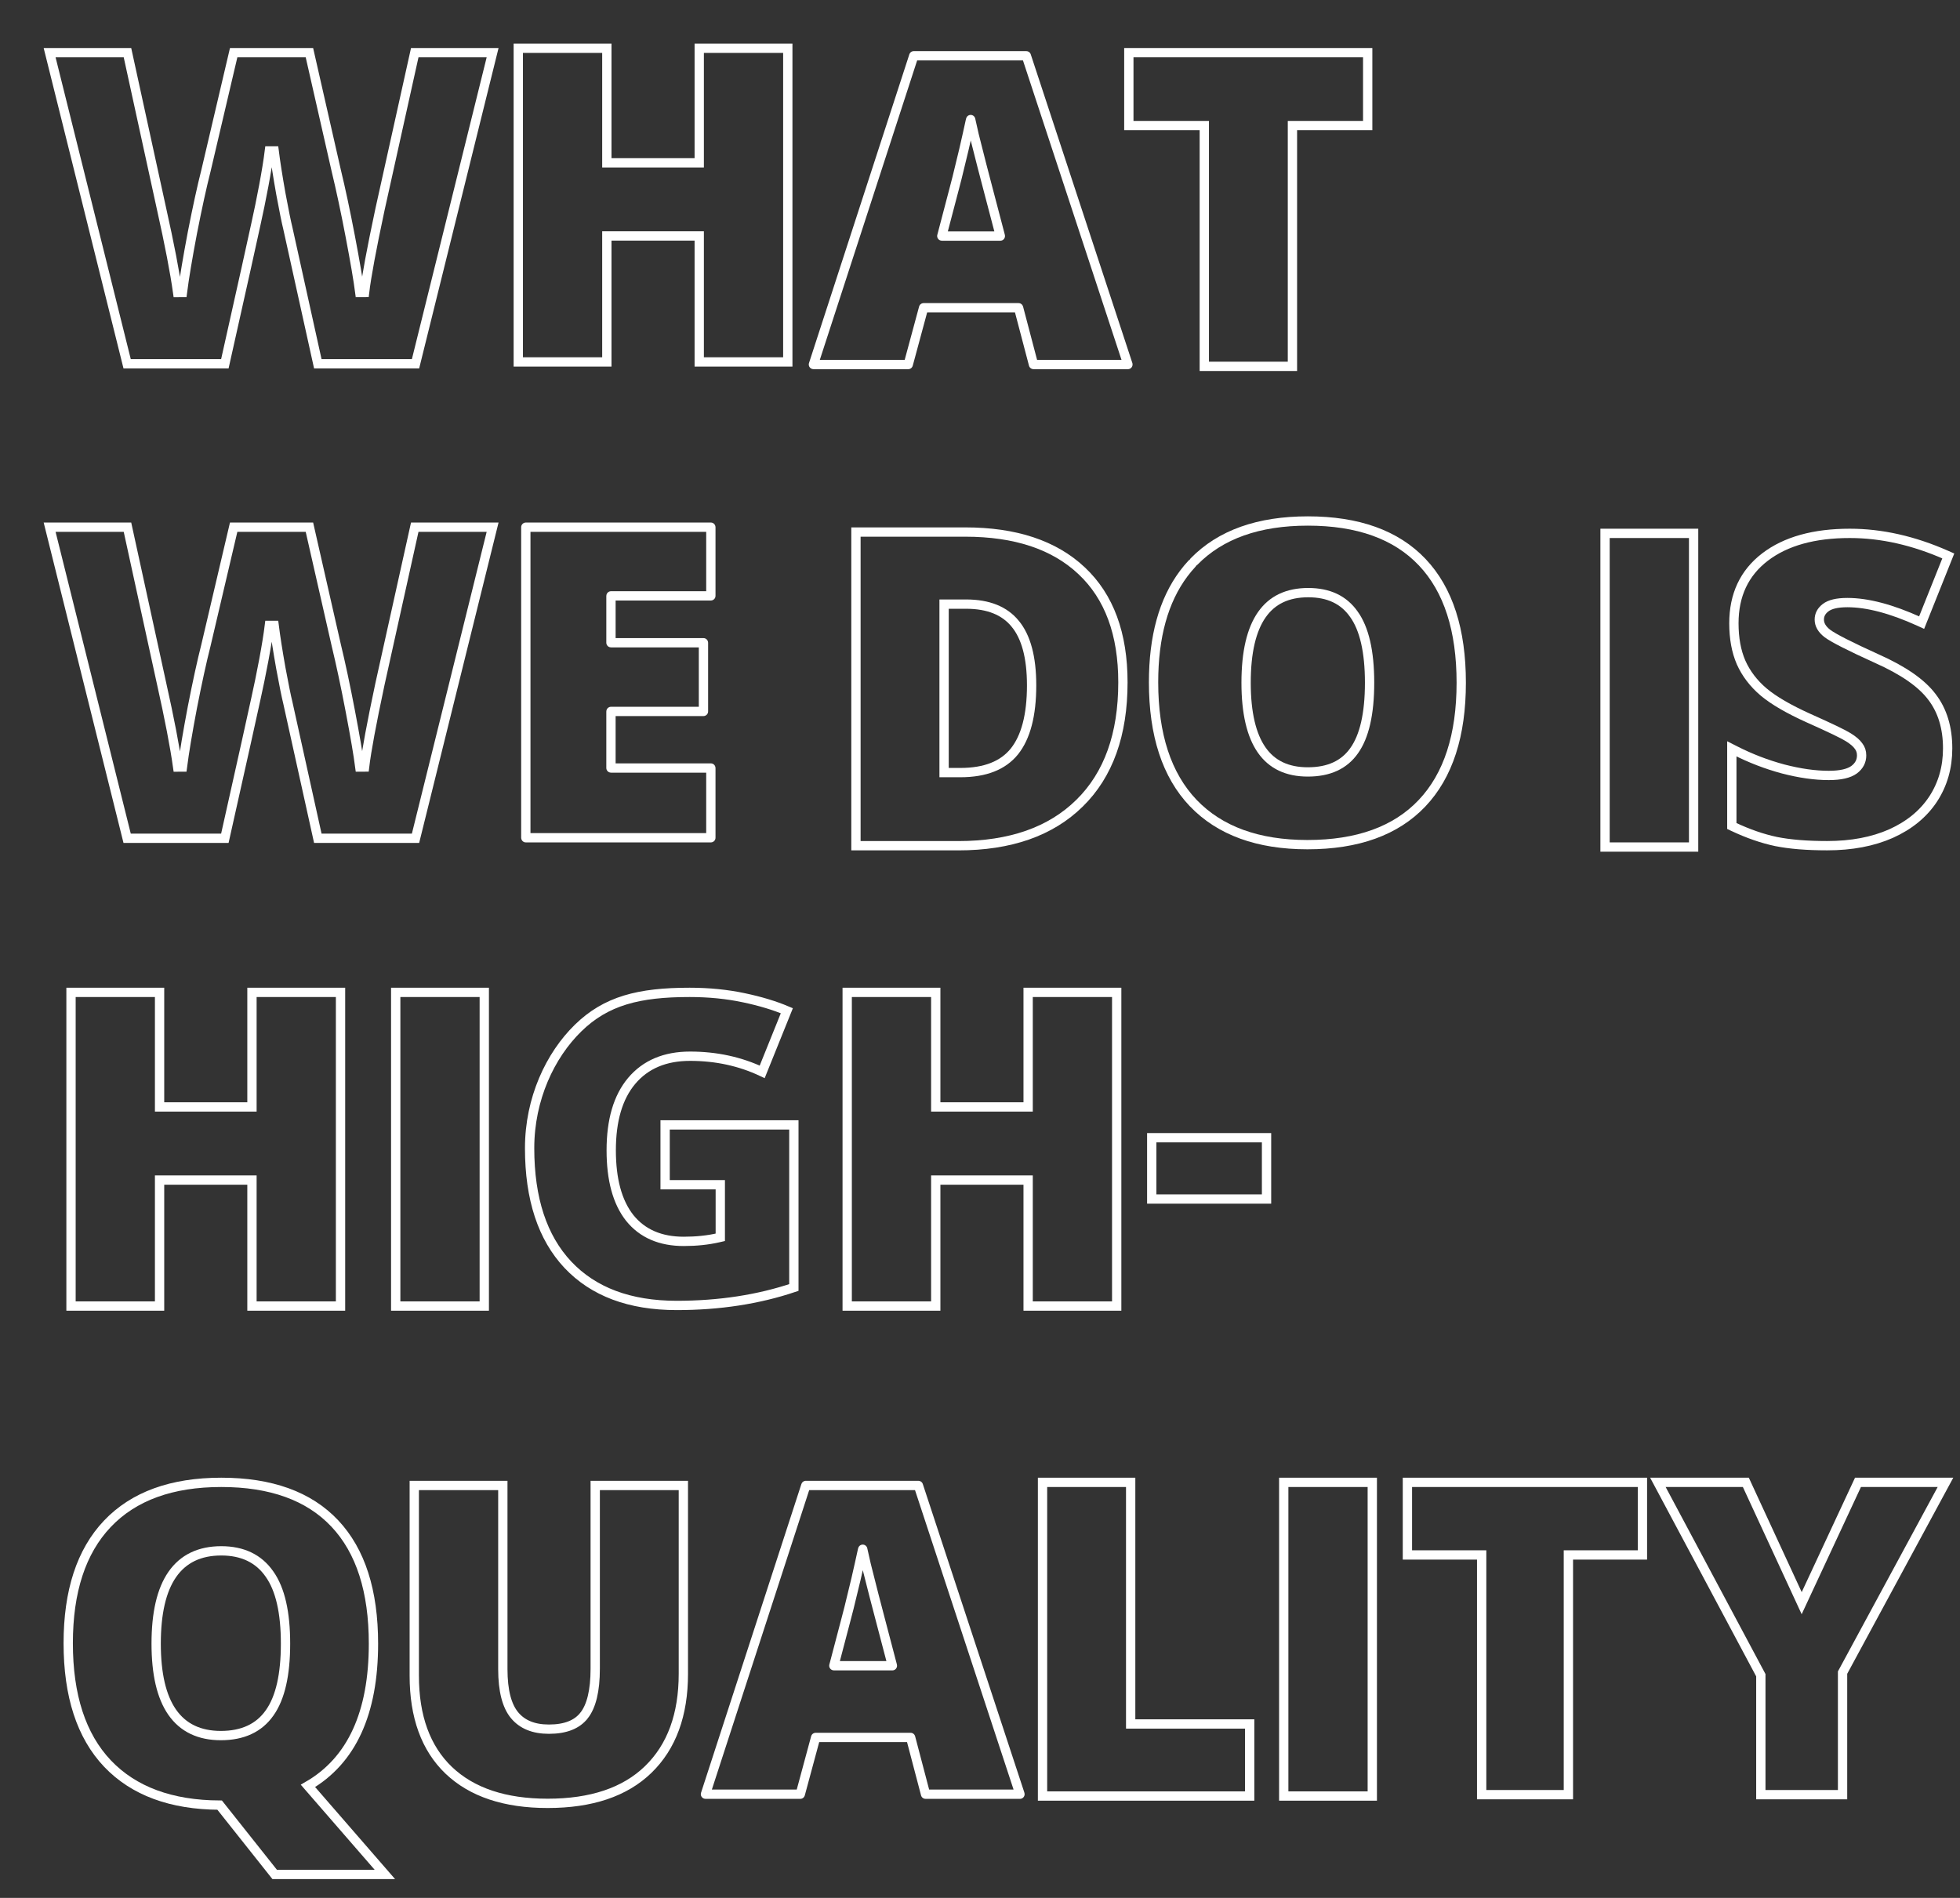 <svg width="316" height="306" viewBox="0 0 316 306" fill="none" xmlns="http://www.w3.org/2000/svg">
<rect x="0" y="0" width="316" height="306" fill="#333333" stroke="none"/>
<path fill-rule="evenodd" clip-rule="evenodd" d="M267.293 239L283.89 270.096V289.354H297.066V269.675L313.659 239H299.552L290.476 258.481L281.473 239H267.293Z" stroke="white" stroke-width="1.5"/>
<path fill-rule="evenodd" clip-rule="evenodd" d="M66.791 239.499H81.069V269.114C81.069 272.605 81.725 275.054 82.96 276.544C84.19 278.028 86.014 278.794 88.5 278.794C91.18 278.794 93.038 278.032 94.169 276.586L94.17 276.586C95.341 275.095 95.964 272.61 95.964 269.046V239.499H110.174V269.864C110.174 276.458 108.3 281.621 104.505 285.299C100.733 288.955 95.309 290.755 88.295 290.755C81.44 290.755 76.109 289 72.36 285.438L72.359 285.437C68.63 281.871 66.791 276.762 66.791 270.171V239.499Z" stroke="white" stroke-width="1.5"/>
<path d="M17.305 245.694C21.554 241.214 27.698 239 35.674 239C43.671 239 49.793 241.19 53.975 245.627C58.152 250.06 60.211 256.54 60.211 265.003C60.211 276.163 56.723 283.856 49.651 287.938L62.054 302.218H44.286L35.412 291.039C27.618 291.003 21.575 288.788 17.34 284.346L17.339 284.345C13.094 279.868 11 273.377 11 264.935C11 256.583 13.083 250.149 17.305 245.694ZM17.305 245.694L17.577 245.952M35.674 250.042C32.197 250.042 29.543 251.303 27.775 253.85C26.025 256.372 25.178 260.109 25.178 265.003C25.178 269.851 26.019 273.554 27.758 276.054C29.515 278.578 32.152 279.827 35.605 279.827C39.108 279.827 41.757 278.618 43.477 276.158C45.202 273.724 46.033 269.983 46.033 265.003C46.033 260 45.191 256.237 43.443 253.78C41.704 251.279 39.093 250.042 35.674 250.042Z" stroke="white" stroke-width="1.5"/>
<path fill-rule="evenodd" clip-rule="evenodd" d="M185.689 183.434V193.319H204.197V183.434H185.689Z" stroke="white" stroke-width="1.5"/>
<path fill-rule="evenodd" clip-rule="evenodd" d="M11.449 160H25.727V178.472H40.623V160H54.901V210.574H40.623V190.262H25.727L25.727 210.574H11.449L11.449 160Z" stroke="white" stroke-width="1.5"/>
<path fill-rule="evenodd" clip-rule="evenodd" d="M136.588 160H150.866V178.472H165.761V160H180.039V210.574H165.761V190.262H150.866V210.574H136.588V160Z" stroke="white" stroke-width="1.5"/>
<path fill-rule="evenodd" clip-rule="evenodd" d="M111.187 160C102.985 160 97.714 161.355 93.213 165.744C88.713 170.133 85.387 177.149 85.387 185.119C85.387 193.305 87.461 199.551 91.556 203.914C95.672 208.274 101.504 210.476 109.108 210.476C115.969 210.476 122.262 209.51 127.99 207.583V181.369H107.233V191.016H116.128V199.492L115.838 199.559C114.125 199.952 112.256 200.147 110.233 200.147C106.483 200.147 103.561 198.896 101.523 196.361L101.521 196.358C99.518 193.813 98.544 190.162 98.544 185.459C98.544 180.66 99.623 176.915 101.835 174.279C104.077 171.612 107.235 170.294 111.255 170.294C115.459 170.294 119.337 171.134 122.884 172.816L126.858 162.96C124.892 162.128 122.597 161.433 119.971 160.878L119.97 160.878C117.226 160.293 114.299 160 111.187 160Z" stroke="white" stroke-width="1.5"/>
<path fill-rule="evenodd" clip-rule="evenodd" d="M138 85.781H155.619C163.679 85.781 169.951 87.843 174.381 92.018C178.839 96.197 181.042 102.216 181.042 110.012C181.042 118.397 178.727 124.913 174.046 129.501C169.39 134.086 162.855 136.356 154.494 136.356H138V85.781ZM152.21 97.401V124.565H154.835C158.853 124.565 161.726 123.407 163.541 121.161C165.373 118.871 166.321 115.336 166.321 110.489C166.321 105.96 165.418 102.678 163.68 100.571L163.679 100.569C161.975 98.477 159.359 97.401 155.755 97.401H152.21Z" stroke="white" stroke-width="1.5"/>
<path fill-rule="evenodd" clip-rule="evenodd" d="M83.561 7.781L97.838 7.781V26.253H112.734V7.781L127.012 7.781V58.355H112.734V38.043H97.838V58.355H83.561V7.781Z" stroke="white" stroke-width="1.5"/>
<path fill-rule="evenodd" clip-rule="evenodd" d="M168.082 239H182.292V277.955H201.479V289.574H168.082V239Z" stroke="white" stroke-width="1.5"/>
<path fill-rule="evenodd" clip-rule="evenodd" d="M284.578 89.802C287.923 87.25 292.491 85.995 298.241 85.995C303.333 85.995 308.517 87.164 313.792 89.493L314.112 89.635L309.815 100.384L309.466 100.225C304.945 98.167 301.074 97.154 297.841 97.154C296.161 97.154 295.019 97.45 294.338 97.97C293.641 98.504 293.316 99.14 293.316 99.896C293.316 100.698 293.723 101.449 294.637 102.15C295.108 102.504 296.002 103.019 297.343 103.701C298.677 104.38 300.435 105.214 302.616 106.203C306.828 108.083 309.799 110.128 311.473 112.358C313.172 114.568 314.008 117.346 314.008 120.666C314.008 123.724 313.226 126.457 311.654 128.854L311.653 128.855C310.08 131.232 307.816 133.079 304.879 134.402L304.876 134.403C301.937 135.704 298.502 136.349 294.581 136.349C291.329 136.349 288.586 136.128 286.359 135.682L286.355 135.681C284.127 135.212 281.815 134.409 279.421 133.276L279.213 133.178V120.733L279.745 121.004C282.228 122.269 284.809 123.261 287.49 123.981C290.172 124.679 292.623 125.025 294.847 125.025C296.77 125.025 298.105 124.697 298.921 124.106C299.745 123.487 300.138 122.722 300.138 121.788C300.138 121.201 299.972 120.708 299.648 120.293L299.643 120.286L299.638 120.278C299.323 119.828 298.781 119.353 297.981 118.86L297.978 118.858C297.207 118.369 295.084 117.346 291.571 115.779L291.569 115.778C288.385 114.341 285.966 112.938 284.332 111.564L284.33 111.563C282.718 110.188 281.508 108.604 280.708 106.812L280.706 106.808C279.928 105.014 279.546 102.905 279.546 100.49C279.546 95.942 281.219 92.364 284.578 89.802Z" stroke="white" stroke-width="1.5"/>
<path fill-rule="evenodd" clip-rule="evenodd" d="M226.91 239H264.8V250.705H252.863V289.354H238.881V250.705H226.91V239Z" stroke="white" stroke-width="1.5"/>
<path fill-rule="evenodd" clip-rule="evenodd" d="M258.773 85.995H273.051V136.569H258.773V85.995Z" stroke="white" stroke-width="1.5"/>
<path fill-rule="evenodd" clip-rule="evenodd" d="M63.799 160H78.077V210.574H63.799V160Z" stroke="white" stroke-width="1.5"/>
<path fill-rule="evenodd" clip-rule="evenodd" d="M206.969 239H221.247V289.574H206.969V239Z" stroke="white" stroke-width="1.5"/>
<path fill-rule="evenodd" clip-rule="evenodd" d="M181.996 8.492H220.506V20.248H208.373V59.066H194.163V20.248H181.996V8.492Z" stroke="white" stroke-width="1.5"/>
<path fill-rule="evenodd" clip-rule="evenodd" d="M203.436 99.112C201.766 101.503 200.902 105.137 200.902 110.074C200.902 114.964 201.761 118.563 203.418 120.931C205.058 123.273 207.515 124.458 210.856 124.458C214.263 124.458 216.725 123.303 218.321 121.034L218.322 121.032C219.959 118.738 220.81 115.107 220.81 110.074C220.81 105.018 219.947 101.364 218.288 99.046L218.285 99.043C216.663 96.723 214.232 95.55 210.926 95.55C207.562 95.55 205.088 96.746 203.436 99.112Z" stroke="white" stroke-width="1.5"/>
<path d="M192.174 90.887C191.703 91.393 191.26 91.924 190.843 92.481C187.59 96.822 185.982 102.678 185.982 110.006C185.982 118.471 188.093 124.98 192.372 129.47C196.677 133.961 202.835 136.182 210.785 136.182C218.847 136.182 225.03 133.975 229.267 129.503C233.501 125.035 235.588 118.538 235.588 110.074C235.588 101.588 233.513 95.09 229.301 90.645C225.087 86.196 218.915 84 210.854 84C202.918 84 196.782 86.162 192.506 90.538" stroke="white" stroke-width="1.5" stroke-linecap="round" stroke-linejoin="round"/>
<path fill-rule="evenodd" clip-rule="evenodd" d="M8 8.492L20.496 58.646H36.253C39.202 45.479 40.872 37.966 41.266 36.102L41.267 36.098C41.687 34.222 42.106 32.172 42.526 29.946C42.946 27.698 43.248 25.826 43.434 24.328L44.197 24.327C44.429 26.176 44.79 28.479 45.28 31.238C45.794 34.001 46.166 35.835 46.396 36.75L46.397 36.755L51.238 58.646H66.994L79.421 8.492H66.868L61.258 33.787V33.788C59.903 40.15 59.077 44.603 58.776 47.161L58.013 47.165C57.757 45.18 57.245 42.171 56.474 38.133C55.704 34.097 54.946 30.54 54.2 27.459L54.199 27.454L49.886 8.492H37.672L33.219 27.463C32.544 30.124 31.81 33.482 31.016 37.541C30.246 41.601 29.71 44.808 29.408 47.165L28.646 47.169C28.18 43.841 27.318 39.359 26.058 33.721L26.057 33.719L20.551 8.492H8Z" stroke="white" stroke-width="1.5"/>
<path fill-rule="evenodd" clip-rule="evenodd" d="M98.508 96.074C98.505 96.074 98.503 96.076 98.503 96.079V103.623C98.503 103.626 98.505 103.628 98.508 103.628H113.41C113.413 103.628 113.415 103.63 113.415 103.633V114.7C113.415 114.702 113.413 114.705 113.41 114.705H98.508C98.505 114.705 98.503 114.707 98.503 114.71V123.821C98.503 123.823 98.505 123.826 98.508 123.826H114.602C114.605 123.826 114.607 123.828 114.607 123.831V135.068C114.607 135.07 114.605 135.073 114.602 135.073H84.78C84.778 135.073 84.775 135.07 84.775 135.068V85.002C84.775 84.999 84.778 84.997 84.78 84.997H114.602C114.605 84.997 114.607 84.999 114.607 85.002V96.069C114.607 96.071 114.605 96.074 114.602 96.074H98.508Z" stroke="white" stroke-width="1.5" stroke-linecap="round" stroke-linejoin="round"/>
<path fill-rule="evenodd" clip-rule="evenodd" d="M8 84.997L20.496 135.151H36.253C39.202 121.984 40.872 114.471 41.266 112.607L41.267 112.603C41.687 110.727 42.106 108.676 42.526 106.451C42.946 104.203 43.248 102.331 43.434 100.833L44.197 100.832C44.429 102.68 44.79 104.983 45.28 107.742C45.794 110.506 46.166 112.34 46.396 113.255L46.397 113.26L51.238 135.151H66.994L79.421 84.997H66.868L61.258 110.292V110.293C59.903 116.655 59.077 121.108 58.776 123.666L58.013 123.67C57.757 121.685 57.245 118.676 56.474 114.638C55.704 110.602 54.946 107.044 54.2 103.964L54.199 103.959L49.886 84.997H37.672L33.219 103.968C32.544 106.628 31.81 109.987 31.016 114.046C30.246 118.106 29.71 121.313 29.408 123.67L28.646 123.674C28.18 120.345 27.318 115.864 26.058 110.226L26.057 110.224L20.551 84.997H8Z" stroke="white" stroke-width="1.5"/>
<path fill-rule="evenodd" clip-rule="evenodd" d="M148.909 49.618H164.214C164.217 49.618 164.219 49.62 164.219 49.622L166.624 58.769C166.624 58.771 166.626 58.773 166.629 58.773H181.846C181.85 58.773 181.852 58.77 181.851 58.766L165.469 8.995C165.469 8.993 165.467 8.991 165.465 8.991H147.326C147.324 8.991 147.322 8.993 147.321 8.995L131.143 58.766C131.142 58.77 131.144 58.773 131.148 58.773H146.428C146.431 58.773 146.433 58.771 146.433 58.769L148.905 49.622C148.905 49.62 148.907 49.618 148.909 49.618ZM156.487 19.277C156.338 19.991 156.165 20.777 155.968 21.634C155.611 23.262 155.232 24.879 154.83 26.485C154.451 28.089 154.116 29.429 153.825 30.503L151.843 38.053C151.842 38.056 151.844 38.059 151.847 38.059H161.278C161.282 38.059 161.284 38.056 161.283 38.053L159.3 30.5C159.077 29.633 158.754 28.395 158.331 26.792C157.907 25.164 157.483 23.491 157.059 21.774C156.848 20.858 156.659 20.022 156.497 19.277C156.496 19.272 156.488 19.272 156.487 19.277Z" stroke="white" stroke-width="1.5" stroke-linecap="round" stroke-linejoin="round"/>
<path fill-rule="evenodd" clip-rule="evenodd" d="M131.505 280.126H146.81C146.812 280.126 146.814 280.127 146.815 280.13L149.22 289.277C149.22 289.279 149.222 289.281 149.224 289.281H164.442C164.446 289.281 164.448 289.277 164.447 289.274L148.065 239.502C148.065 239.5 148.063 239.499 148.06 239.499H129.921C129.919 239.499 129.917 239.5 129.917 239.502L113.739 289.274C113.737 289.277 113.74 289.281 113.743 289.281H129.024C129.026 289.281 129.028 289.279 129.029 289.277L131.5 280.13C131.501 280.127 131.503 280.126 131.505 280.126ZM139.083 249.785C138.934 250.499 138.761 251.285 138.564 252.141C138.207 253.769 137.828 255.386 137.426 256.992C137.047 258.597 136.712 259.937 136.421 261.011L134.438 268.561C134.437 268.564 134.44 268.567 134.443 268.567H143.874C143.877 268.567 143.88 268.564 143.879 268.561L141.896 261.008C141.673 260.141 141.35 258.903 140.926 257.3C140.503 255.672 140.079 253.999 139.655 252.282C139.443 251.366 139.255 250.529 139.093 249.785C139.091 249.78 139.084 249.78 139.083 249.785Z" stroke="white" stroke-width="1.5" stroke-linecap="round" stroke-linejoin="round"/>
</svg>
